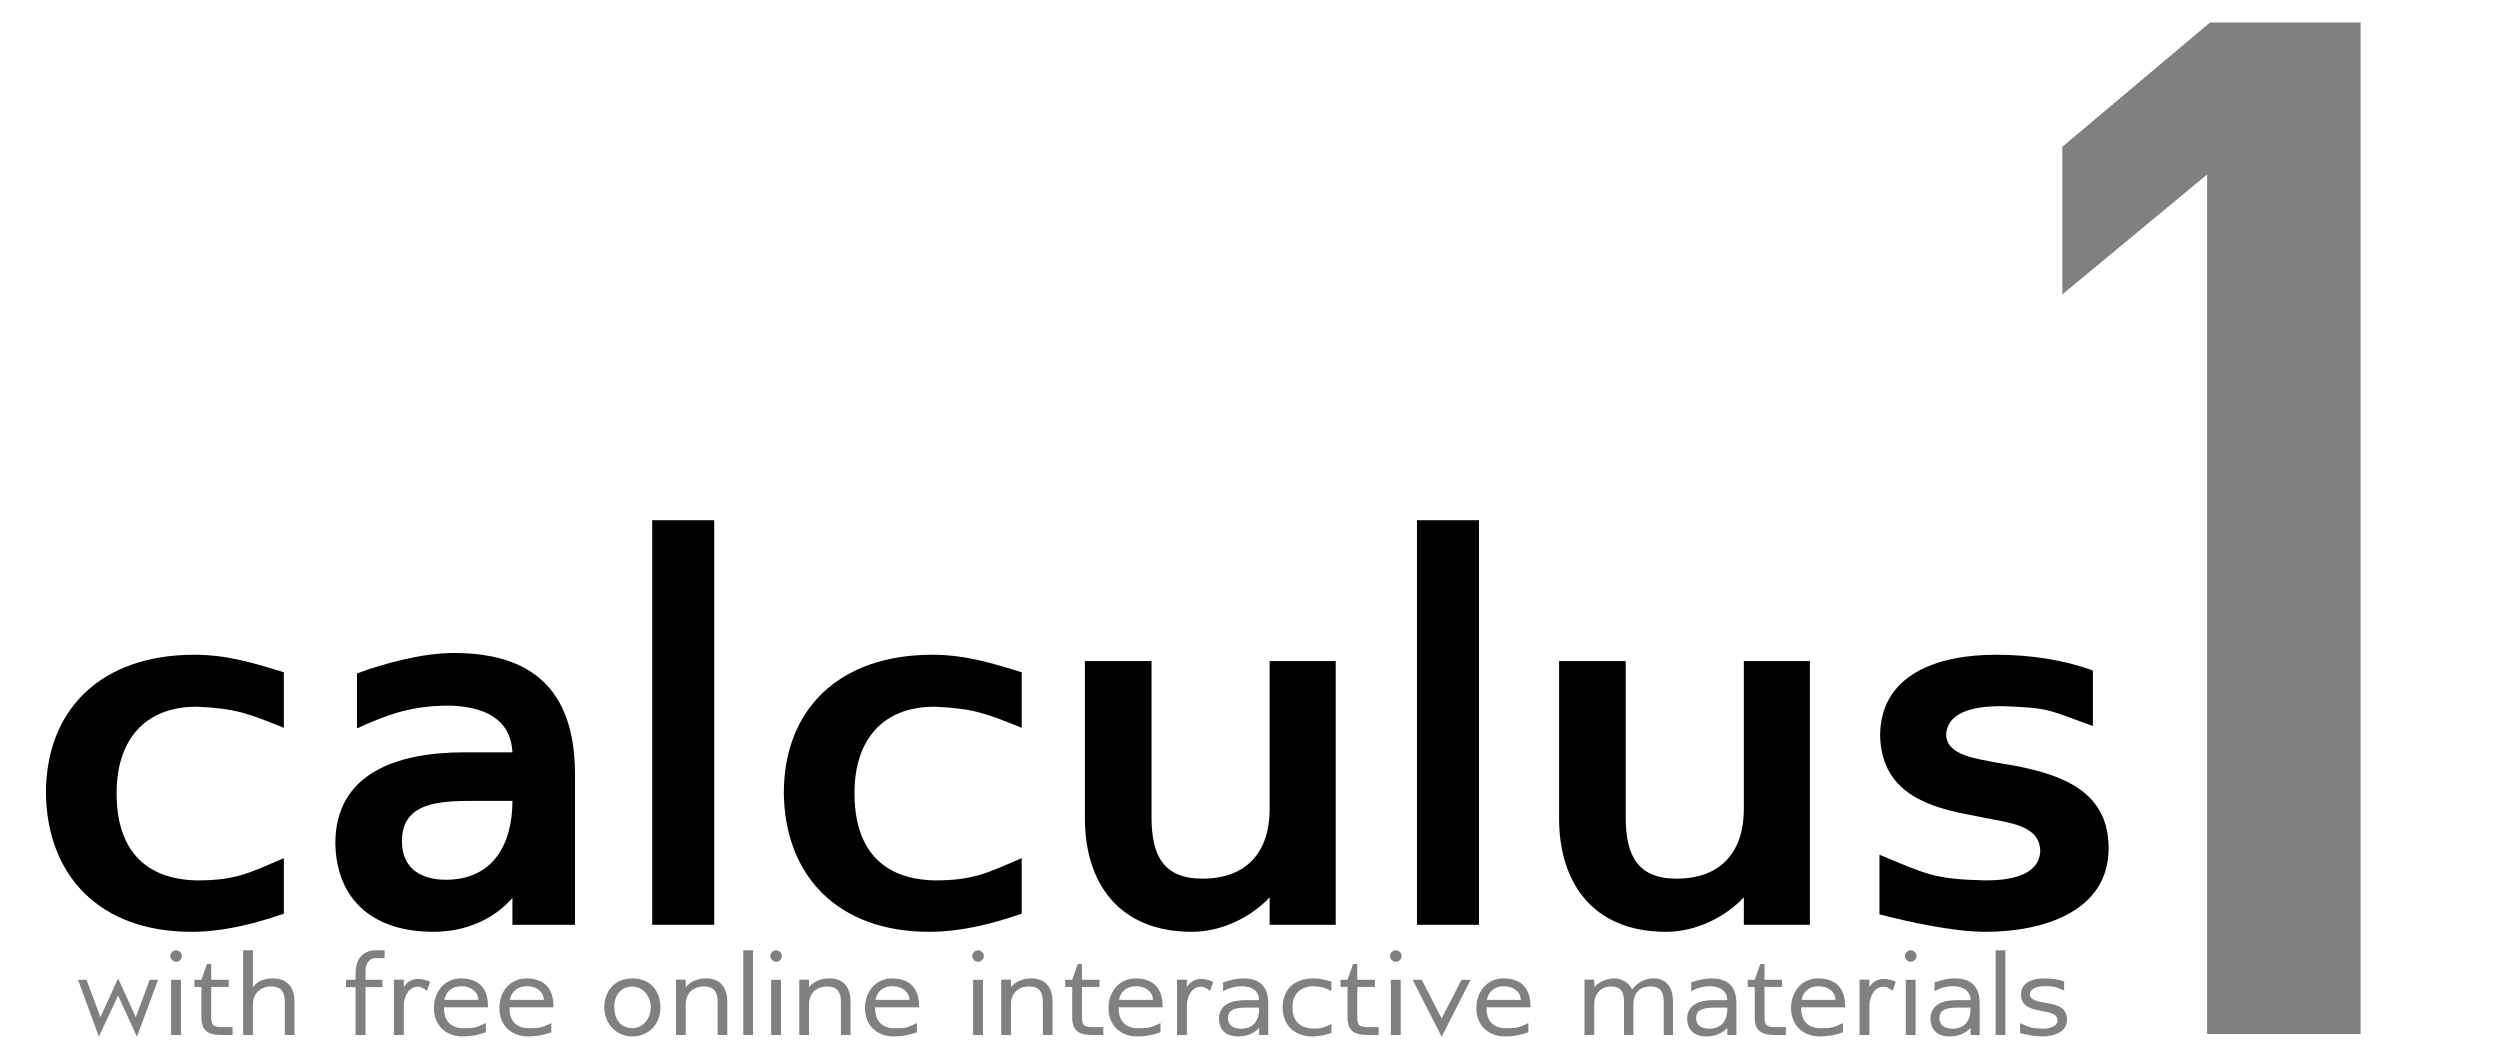 <?xml version="1.0" encoding="UTF-8"?>
<svg xmlns="http://www.w3.org/2000/svg" xmlns:xlink="http://www.w3.org/1999/xlink" width="423.936pt" height="179.053pt" viewBox="0 0 423.936 179.053" version="1.1">
<defs>
<g>
<symbol overflow="visible" id="glyph0-0">
<path style="stroke:none;" d="M 4.953 -59.984 L 21.812 -34.703 L 4.953 -9.422 Z M 7.938 -4.953 L 24.781 -30.234 L 41.641 -4.953 Z M 27.766 -34.703 L 44.609 -59.984 L 44.609 -9.422 Z M 24.781 -39.156 L 7.938 -64.438 L 41.641 -64.438 Z M 0 0 L 49.578 0 L 49.578 -69.406 L 0 -69.406 Z M 0 0 "/>
</symbol>
<symbol overflow="visible" id="glyph0-1">
<path style="stroke:none;" d="M 44.812 -1.891 L 44.812 -11.297 C 38.969 -8.828 36.781 -7.531 30.047 -7.531 C 20.922 -7.734 16.453 -13.094 16.453 -22.312 C 16.453 -31.234 21.109 -36.984 30.047 -36.984 C 36.578 -36.688 38.672 -35.891 44.812 -33.406 L 44.812 -42.828 C 39.953 -44.312 35.297 -45.797 29.641 -45.797 C 13.875 -45.797 4.469 -36.578 4.469 -22.312 C 4.656 -8.328 13.578 1.188 29.141 1.188 C 34.703 1.188 40.25 -0.297 44.812 -1.891 Z M 44.812 -1.891 "/>
</symbol>
<symbol overflow="visible" id="glyph0-2">
<path style="stroke:none;" d="M 34.297 -21.016 C 34.297 -13.688 31.031 -7.641 23 -7.641 C 18.844 -7.641 15.562 -9.516 15.562 -14.172 C 15.562 -20.812 21.906 -21.016 27.953 -21.016 Z M 44.906 0 L 44.906 -25.484 C 44.906 -38.469 38.969 -46.094 24.391 -46.094 C 19.141 -46.094 12.797 -44.422 7.938 -42.625 L 7.938 -33.312 C 13.391 -35.797 17.344 -37.172 23.688 -37.172 C 29.438 -36.984 34 -35 34.297 -29.25 L 26.172 -29.25 C 14.469 -29.25 4.266 -25.578 4.266 -13.781 C 4.469 -4.266 10.609 1.188 20.922 1.188 C 26.266 1.188 31.125 -0.891 34.297 -4.562 L 34.297 0 Z M 44.906 0 "/>
</symbol>
<symbol overflow="visible" id="glyph0-3">
<path style="stroke:none;" d="M 17.453 0 L 17.453 -68.609 L 6.938 -68.609 L 6.938 0 Z M 17.453 0 "/>
</symbol>
<symbol overflow="visible" id="glyph0-4">
<path style="stroke:none;" d="M 48.781 0 L 48.781 -44.719 L 37.578 -44.719 L 37.578 -19.625 C 37.578 -12.594 33.906 -7.828 26.172 -7.828 C 19.531 -7.828 17.547 -11.797 17.547 -18.234 L 17.547 -44.719 L 6.25 -44.719 L 6.25 -18.047 C 6.25 -7.234 11.891 1.188 24.391 1.188 C 29.438 1.188 34.406 -1.281 37.578 -4.656 L 37.578 0 Z M 48.781 0 "/>
</symbol>
<symbol overflow="visible" id="glyph0-5">
<path style="stroke:none;" d="M 43.812 -12.984 C 43.812 -22.312 36.578 -25.375 27.469 -27.062 L 24.984 -27.469 C 21.609 -28.156 16.266 -28.656 16.266 -32.312 C 16.562 -36.484 21.812 -37.078 25.781 -37.078 C 34 -36.781 33.406 -36.484 41.141 -33.703 L 41.141 -43.125 C 36.281 -44.906 30.641 -45.797 24.688 -45.797 C 14.766 -45.797 5.062 -42.438 5.062 -32.016 C 5.359 -23.5 11.297 -20.328 19.828 -18.734 L 22.797 -18.141 C 27.172 -17.25 32.219 -16.859 32.219 -12.391 C 31.922 -8.234 26.859 -7.531 22.906 -7.531 C 14.281 -7.734 12.984 -8.531 4.953 -11.891 L 4.953 -1.781 C 9.812 -0.5 17.547 1.188 22.906 1.188 C 32.625 1.188 43.812 -2.188 43.812 -12.984 Z M 43.812 -12.984 "/>
</symbol>
<symbol overflow="visible" id="glyph1-0">
<path style="stroke:none;" d="M 12.391 -149.969 L 54.531 -86.75 L 12.391 -23.547 Z M 19.828 -12.391 L 61.969 -75.609 L 104.109 -12.391 Z M 69.406 -86.75 L 111.547 -149.969 L 111.547 -23.547 Z M 61.969 -97.906 L 19.828 -161.125 L 104.109 -161.125 Z M 0 0 L 123.938 0 L 123.938 -173.516 L 0 -173.516 Z M 0 0 "/>
</symbol>
<symbol overflow="visible" id="glyph1-1">
<path style="stroke:none;" d="M 59 0 L 59 -171.531 L 33.469 -171.531 L 8.422 -150.453 L 8.422 -125.422 L 32.969 -145.75 L 32.969 0 Z M 59 0 "/>
</symbol>
<symbol overflow="visible" id="glyph2-0">
<path style="stroke:none;" d="M 0 0 L 11.188 0 L 11.188 -14.531 L 0 -14.531 Z M 5.594 -8.203 L 1.797 -13.484 L 9.391 -13.484 Z M 6.266 -7.266 L 10.062 -12.547 L 10.062 -1.969 Z M 1.797 -1.031 L 5.594 -6.328 L 9.391 -1.031 Z M 1.125 -12.547 L 4.922 -7.266 L 1.125 -1.969 Z M 1.125 -12.547 "/>
</symbol>
<symbol overflow="visible" id="glyph2-1">
<path style="stroke:none;" d="M 14.25 -9.359 L 12.828 -9.359 L 10.469 -3.016 L 7.469 -9.594 L 4.469 -3.016 L 2.109 -9.359 L 0.672 -9.359 L 4.203 0.297 L 7.469 -6.688 L 10.656 0.297 Z M 14.25 -9.359 "/>
</symbol>
<symbol overflow="visible" id="glyph2-2">
<path style="stroke:none;" d="M 3.219 0 L 3.219 -9.359 L 1.547 -9.359 L 1.547 0 Z M 2.391 -14.359 C 1.859 -14.359 1.406 -13.875 1.406 -13.391 C 1.406 -12.891 1.859 -12.406 2.391 -12.406 C 2.938 -12.406 3.375 -12.891 3.375 -13.391 C 3.375 -13.875 2.938 -14.359 2.391 -14.359 Z M 2.391 -14.359 "/>
</symbol>
<symbol overflow="visible" id="glyph2-3">
<path style="stroke:none;" d="M 7.203 0 L 7.203 -1.328 L 5.438 -1.328 C 3.844 -1.328 3.578 -1.688 3.578 -3.078 L 3.578 -8.141 L 6.562 -8.141 L 6.562 -9.359 L 3.578 -9.359 L 3.578 -12.031 L 2.859 -12.031 L 1.922 -9.359 L 0.734 -9.359 L 0.734 -8.141 L 1.922 -8.141 L 1.922 -3.078 C 1.922 -0.719 2.938 0 5.438 0 Z M 7.203 0 "/>
</symbol>
<symbol overflow="visible" id="glyph2-4">
<path style="stroke:none;" d="M 10.25 0 L 10.25 -5.688 C 10.25 -7.859 9.172 -9.594 6.641 -9.594 C 5.266 -9.594 3.953 -9.219 3.203 -8.078 L 3.203 -14.359 L 1.547 -14.359 L 1.547 0 L 3.203 0 L 3.203 -5.297 C 3.25 -7.094 4.547 -8.219 6.25 -8.234 C 8.031 -8.203 8.609 -7.266 8.609 -5.609 L 8.609 0 Z M 10.25 0 "/>
</symbol>
<symbol overflow="visible" id="glyph2-5">
<path style="stroke:none;" d="M 7.156 -13.031 L 7.156 -14.359 L 5.531 -14.359 C 3.938 -14.344 2.297 -13.328 2.234 -10.609 L 2.234 -9.359 L 0.609 -9.359 L 0.609 -8.109 L 2.234 -8.109 L 2.234 0 L 3.922 0 L 3.922 -8.109 L 6.781 -8.109 L 6.781 -9.359 L 3.922 -9.359 L 3.922 -10.812 C 3.922 -12.609 5.062 -13.031 5.5 -13.031 Z M 7.156 -13.031 "/>
</symbol>
<symbol overflow="visible" id="glyph2-6">
<path style="stroke:none;" d="M 7.156 -7.469 L 7.672 -8.984 C 7.422 -9.234 6.328 -9.5 5.594 -9.5 C 4.547 -9.469 3.688 -8.969 3.219 -8.109 L 3.219 -9.375 L 1.547 -9.375 L 1.547 0 L 3.219 0 L 3.219 -4.953 C 3.219 -4.984 3.219 -5 3.219 -5.016 C 3.219 -6.375 3.984 -8.172 5.578 -8.172 L 5.688 -8.172 C 6.219 -8.172 6.641 -7.859 7.156 -7.469 Z M 7.156 -7.469 "/>
</symbol>
<symbol overflow="visible" id="glyph2-7">
<path style="stroke:none;" d="M 10.203 -4.688 L 10.203 -4.828 C 10.203 -7.547 9.016 -9.531 5.688 -9.594 C 2.688 -9.594 1.031 -7.172 1.031 -4.578 C 1.031 -1.766 2.891 0.25 5.969 0.25 C 7.359 0.25 8.641 -0.016 9.844 -0.453 L 9.844 -2.016 C 8.25 -1.281 8.016 -1.141 6.094 -1.141 C 4 -1.141 2.75 -2.297 2.75 -4.531 L 2.75 -4.688 Z M 8.562 -5.953 L 2.812 -5.953 C 3.016 -7.203 3.984 -8.266 5.688 -8.266 C 7.422 -8.266 8.562 -7.234 8.562 -5.953 Z M 8.562 -5.953 "/>
</symbol>
<symbol overflow="visible" id="glyph2-8">
<path style="stroke:none;" d="M 10.531 -4.672 C 10.531 -7.062 9.156 -9.594 5.766 -9.594 C 2.734 -9.594 1.031 -7.422 1 -4.672 C 1.031 -2.109 2.812 0.203 5.766 0.25 C 8.812 0.203 10.516 -2.031 10.531 -4.672 Z M 8.891 -4.672 C 8.859 -2.828 7.656 -1.156 5.766 -1.156 C 3.266 -1.203 2.703 -3.297 2.703 -4.734 C 2.703 -6.594 3.688 -8.172 5.766 -8.203 C 7.734 -8.172 8.859 -6.469 8.891 -4.672 Z M 8.891 -4.672 "/>
</symbol>
<symbol overflow="visible" id="glyph2-9">
<path style="stroke:none;" d="M 10.25 0 L 10.25 -5.641 C 10.25 -7.859 9.219 -9.594 6.641 -9.594 C 5.328 -9.594 4 -9.125 3.203 -8.094 L 3.203 -9.375 L 1.547 -9.375 L 1.547 0 L 3.203 0 L 3.203 -5.297 C 3.25 -7.078 4.453 -8.219 6.25 -8.219 C 8.016 -8.219 8.609 -7.266 8.609 -5.609 L 8.609 0 Z M 10.25 0 "/>
</symbol>
<symbol overflow="visible" id="glyph2-10">
<path style="stroke:none;" d="M 2.953 -14.359 L 1.297 -14.359 L 1.297 0 L 2.953 0 Z M 2.953 -14.359 "/>
</symbol>
<symbol overflow="visible" id="glyph2-11">
<path style="stroke:none;" d="M 9.312 0 L 9.312 -5.328 C 9.312 -8.031 8.078 -9.594 5.062 -9.594 C 3.953 -9.594 2.625 -9.25 1.656 -8.938 L 1.656 -7.406 C 2.656 -7.953 3.516 -8.266 4.906 -8.266 C 6.516 -8.219 7.766 -7.484 7.766 -5.906 L 5.438 -5.906 C 3.062 -5.906 0.969 -5.172 0.969 -2.734 C 1 -0.828 2.188 0.25 4.25 0.25 C 5.688 0.25 6.984 -0.297 7.766 -1.219 L 7.766 0 Z M 7.766 -4.359 C 7.766 -2.531 6.844 -1.062 4.719 -1.062 C 3.484 -1.062 2.484 -1.594 2.484 -2.844 C 2.484 -4.641 4.359 -4.641 6.094 -4.641 L 7.766 -4.641 Z M 7.766 -4.359 "/>
</symbol>
<symbol overflow="visible" id="glyph2-12">
<path style="stroke:none;" d="M 9.312 -0.328 L 9.312 -1.875 C 8.219 -1.344 7.734 -1.078 6.328 -1.078 C 3.891 -1.125 2.703 -2.422 2.703 -4.672 C 2.703 -6.844 3.938 -8.266 6.328 -8.266 C 7.703 -8.203 8.172 -7.984 9.312 -7.469 L 9.312 -9.031 C 8.391 -9.312 7.406 -9.594 6.25 -9.594 C 2.953 -9.594 1.031 -7.656 1.031 -4.672 C 1.078 -1.75 2.891 0.25 6.125 0.25 C 7.266 0.25 8.438 -0.047 9.312 -0.328 Z M 9.312 -0.328 "/>
</symbol>
<symbol overflow="visible" id="glyph2-13">
<path style="stroke:none;" d="M 10.312 -9.359 L 8.766 -9.359 L 5.391 -2.797 L 2.016 -9.359 L 0.469 -9.359 L 5.391 0.297 Z M 10.312 -9.359 "/>
</symbol>
<symbol overflow="visible" id="glyph2-14">
<path style="stroke:none;" d="M 16.562 0 L 16.562 -5.641 C 16.562 -7.672 15.734 -9.594 13.266 -9.594 C 11.719 -9.594 10.453 -8.844 9.641 -7.703 C 9.109 -8.797 8.016 -9.594 6.562 -9.594 C 5.234 -9.594 3.938 -8.938 3.203 -8.109 L 3.203 -9.375 L 1.547 -9.375 L 1.547 0 L 3.203 0 L 3.203 -5.297 C 3.25 -6.969 4.359 -8.219 5.969 -8.219 L 6.062 -8.219 C 7.766 -8.219 8.25 -7.234 8.25 -5.609 L 8.25 0 L 9.844 0 L 9.844 -5.297 C 9.891 -7.062 10.828 -8.219 12.797 -8.219 C 14.5 -8.219 14.984 -7.156 14.984 -5.609 L 14.984 0 Z M 16.562 0 "/>
</symbol>
<symbol overflow="visible" id="glyph2-15">
<path style="stroke:none;" d="M 8.922 -2.594 C 8.922 -4.469 7.578 -5.047 5.75 -5.375 L 5.031 -5.5 C 4.078 -5.688 2.625 -5.891 2.625 -6.891 C 2.688 -8.047 4.188 -8.281 5.297 -8.281 C 7.078 -8.219 6.953 -8.141 8.438 -7.531 L 8.438 -9.094 C 7.5 -9.422 6.312 -9.594 5.078 -9.594 C 3.094 -9.594 1.125 -8.922 1.125 -6.828 C 1.156 -5.125 2.375 -4.5 4.078 -4.188 L 4.703 -4.062 C 5.922 -3.797 7.312 -3.672 7.312 -2.469 C 7.25 -1.312 5.812 -1.062 4.703 -1.062 C 2.844 -1.125 2.547 -1.312 0.969 -2.016 L 0.969 -0.312 C 1.906 -0.078 3.531 0.25 4.656 0.25 C 6.641 0.25 8.922 -0.422 8.922 -2.594 Z M 8.922 -2.594 "/>
</symbol>
</g>
</defs>
<g id="surface1">
<g style="fill:rgb(0%,0%,0%);fill-opacity:1;">
  <use xlink:href="#glyph0-1" x="3.321" y="156.824"/>
  <use xlink:href="#glyph0-2" x="52.598" y="156.824"/>
  <use xlink:href="#glyph0-3" x="103.659" y="156.824"/>
  <use xlink:href="#glyph0-1" x="128.446" y="156.824"/>
  <use xlink:href="#glyph0-4" x="177.723" y="156.824"/>
  <use xlink:href="#glyph0-3" x="233.345" y="156.824"/>
  <use xlink:href="#glyph0-4" x="258.132" y="156.824"/>
  <use xlink:href="#glyph0-5" x="313.755" y="156.824"/>
</g>
<g style="fill:rgb(50%,50%,50%);fill-opacity:1;">
  <use xlink:href="#glyph1-1" x="341.297" y="175.343"/>
</g>
<g style="fill:rgb(50%,50%,50%);fill-opacity:1;">
  <use xlink:href="#glyph2-1" x="12.56" y="175.504"/>
  <use xlink:href="#glyph2-2" x="27.467" y="175.504"/>
  <use xlink:href="#glyph2-3" x="32.234" y="175.504"/>
</g>
<g style="fill:rgb(50%,50%,50%);fill-opacity:1;">
  <use xlink:href="#glyph2-4" x="39.688" y="175.504"/>
</g>
<g style="fill:rgb(50%,50%,50%);fill-opacity:1;">
  <use xlink:href="#glyph2-5" x="58.064" y="175.504"/>
  <use xlink:href="#glyph2-6" x="65.249" y="175.504"/>
</g>
<g style="fill:rgb(50%,50%,50%);fill-opacity:1;">
  <use xlink:href="#glyph2-7" x="72.546" y="175.504"/>
  <use xlink:href="#glyph2-7" x="83.648" y="175.504"/>
</g>
<g style="fill:rgb(50%,50%,50%);fill-opacity:1;">
  <use xlink:href="#glyph2-8" x="101.464" y="175.504"/>
  <use xlink:href="#glyph2-9" x="113.081" y="175.504"/>
  <use xlink:href="#glyph2-10" x="124.742" y="175.504"/>
  <use xlink:href="#glyph2-2" x="129.219" y="175.504"/>
  <use xlink:href="#glyph2-9" x="133.986" y="175.504"/>
  <use xlink:href="#glyph2-7" x="145.648" y="175.504"/>
</g>
<g style="fill:rgb(50%,50%,50%);fill-opacity:1;">
  <use xlink:href="#glyph2-2" x="163.465" y="175.504"/>
  <use xlink:href="#glyph2-9" x="168.232" y="175.504"/>
  <use xlink:href="#glyph2-3" x="179.893" y="175.504"/>
</g>
<g style="fill:rgb(50%,50%,50%);fill-opacity:1;">
  <use xlink:href="#glyph2-7" x="186.944" y="175.504"/>
  <use xlink:href="#glyph2-6" x="198.046" y="175.504"/>
</g>
<g style="fill:rgb(50%,50%,50%);fill-opacity:1;">
  <use xlink:href="#glyph2-11" x="205.746" y="175.504"/>
  <use xlink:href="#glyph2-12" x="216.467" y="175.504"/>
  <use xlink:href="#glyph2-3" x="226.584" y="175.504"/>
  <use xlink:href="#glyph2-2" x="234.306" y="175.504"/>
  <use xlink:href="#glyph2-13" x="239.073" y="175.504"/>
</g>
<g style="fill:rgb(50%,50%,50%);fill-opacity:1;">
  <use xlink:href="#glyph2-7" x="249.325" y="175.504"/>
</g>
<g style="fill:rgb(50%,50%,50%);fill-opacity:1;">
  <use xlink:href="#glyph2-14" x="267.141" y="175.504"/>
  <use xlink:href="#glyph2-11" x="285.137" y="175.504"/>
</g>
<g style="fill:rgb(50%,50%,50%);fill-opacity:1;">
  <use xlink:href="#glyph2-3" x="295.635" y="175.504"/>
</g>
<g style="fill:rgb(50%,50%,50%);fill-opacity:1;">
  <use xlink:href="#glyph2-7" x="302.685" y="175.504"/>
  <use xlink:href="#glyph2-6" x="313.787" y="175.504"/>
</g>
<g style="fill:rgb(50%,50%,50%);fill-opacity:1;">
  <use xlink:href="#glyph2-2" x="321.621" y="175.504"/>
  <use xlink:href="#glyph2-11" x="326.389" y="175.504"/>
  <use xlink:href="#glyph2-10" x="337.11" y="175.504"/>
  <use xlink:href="#glyph2-15" x="341.586" y="175.504"/>
</g>
</g>
</svg>
